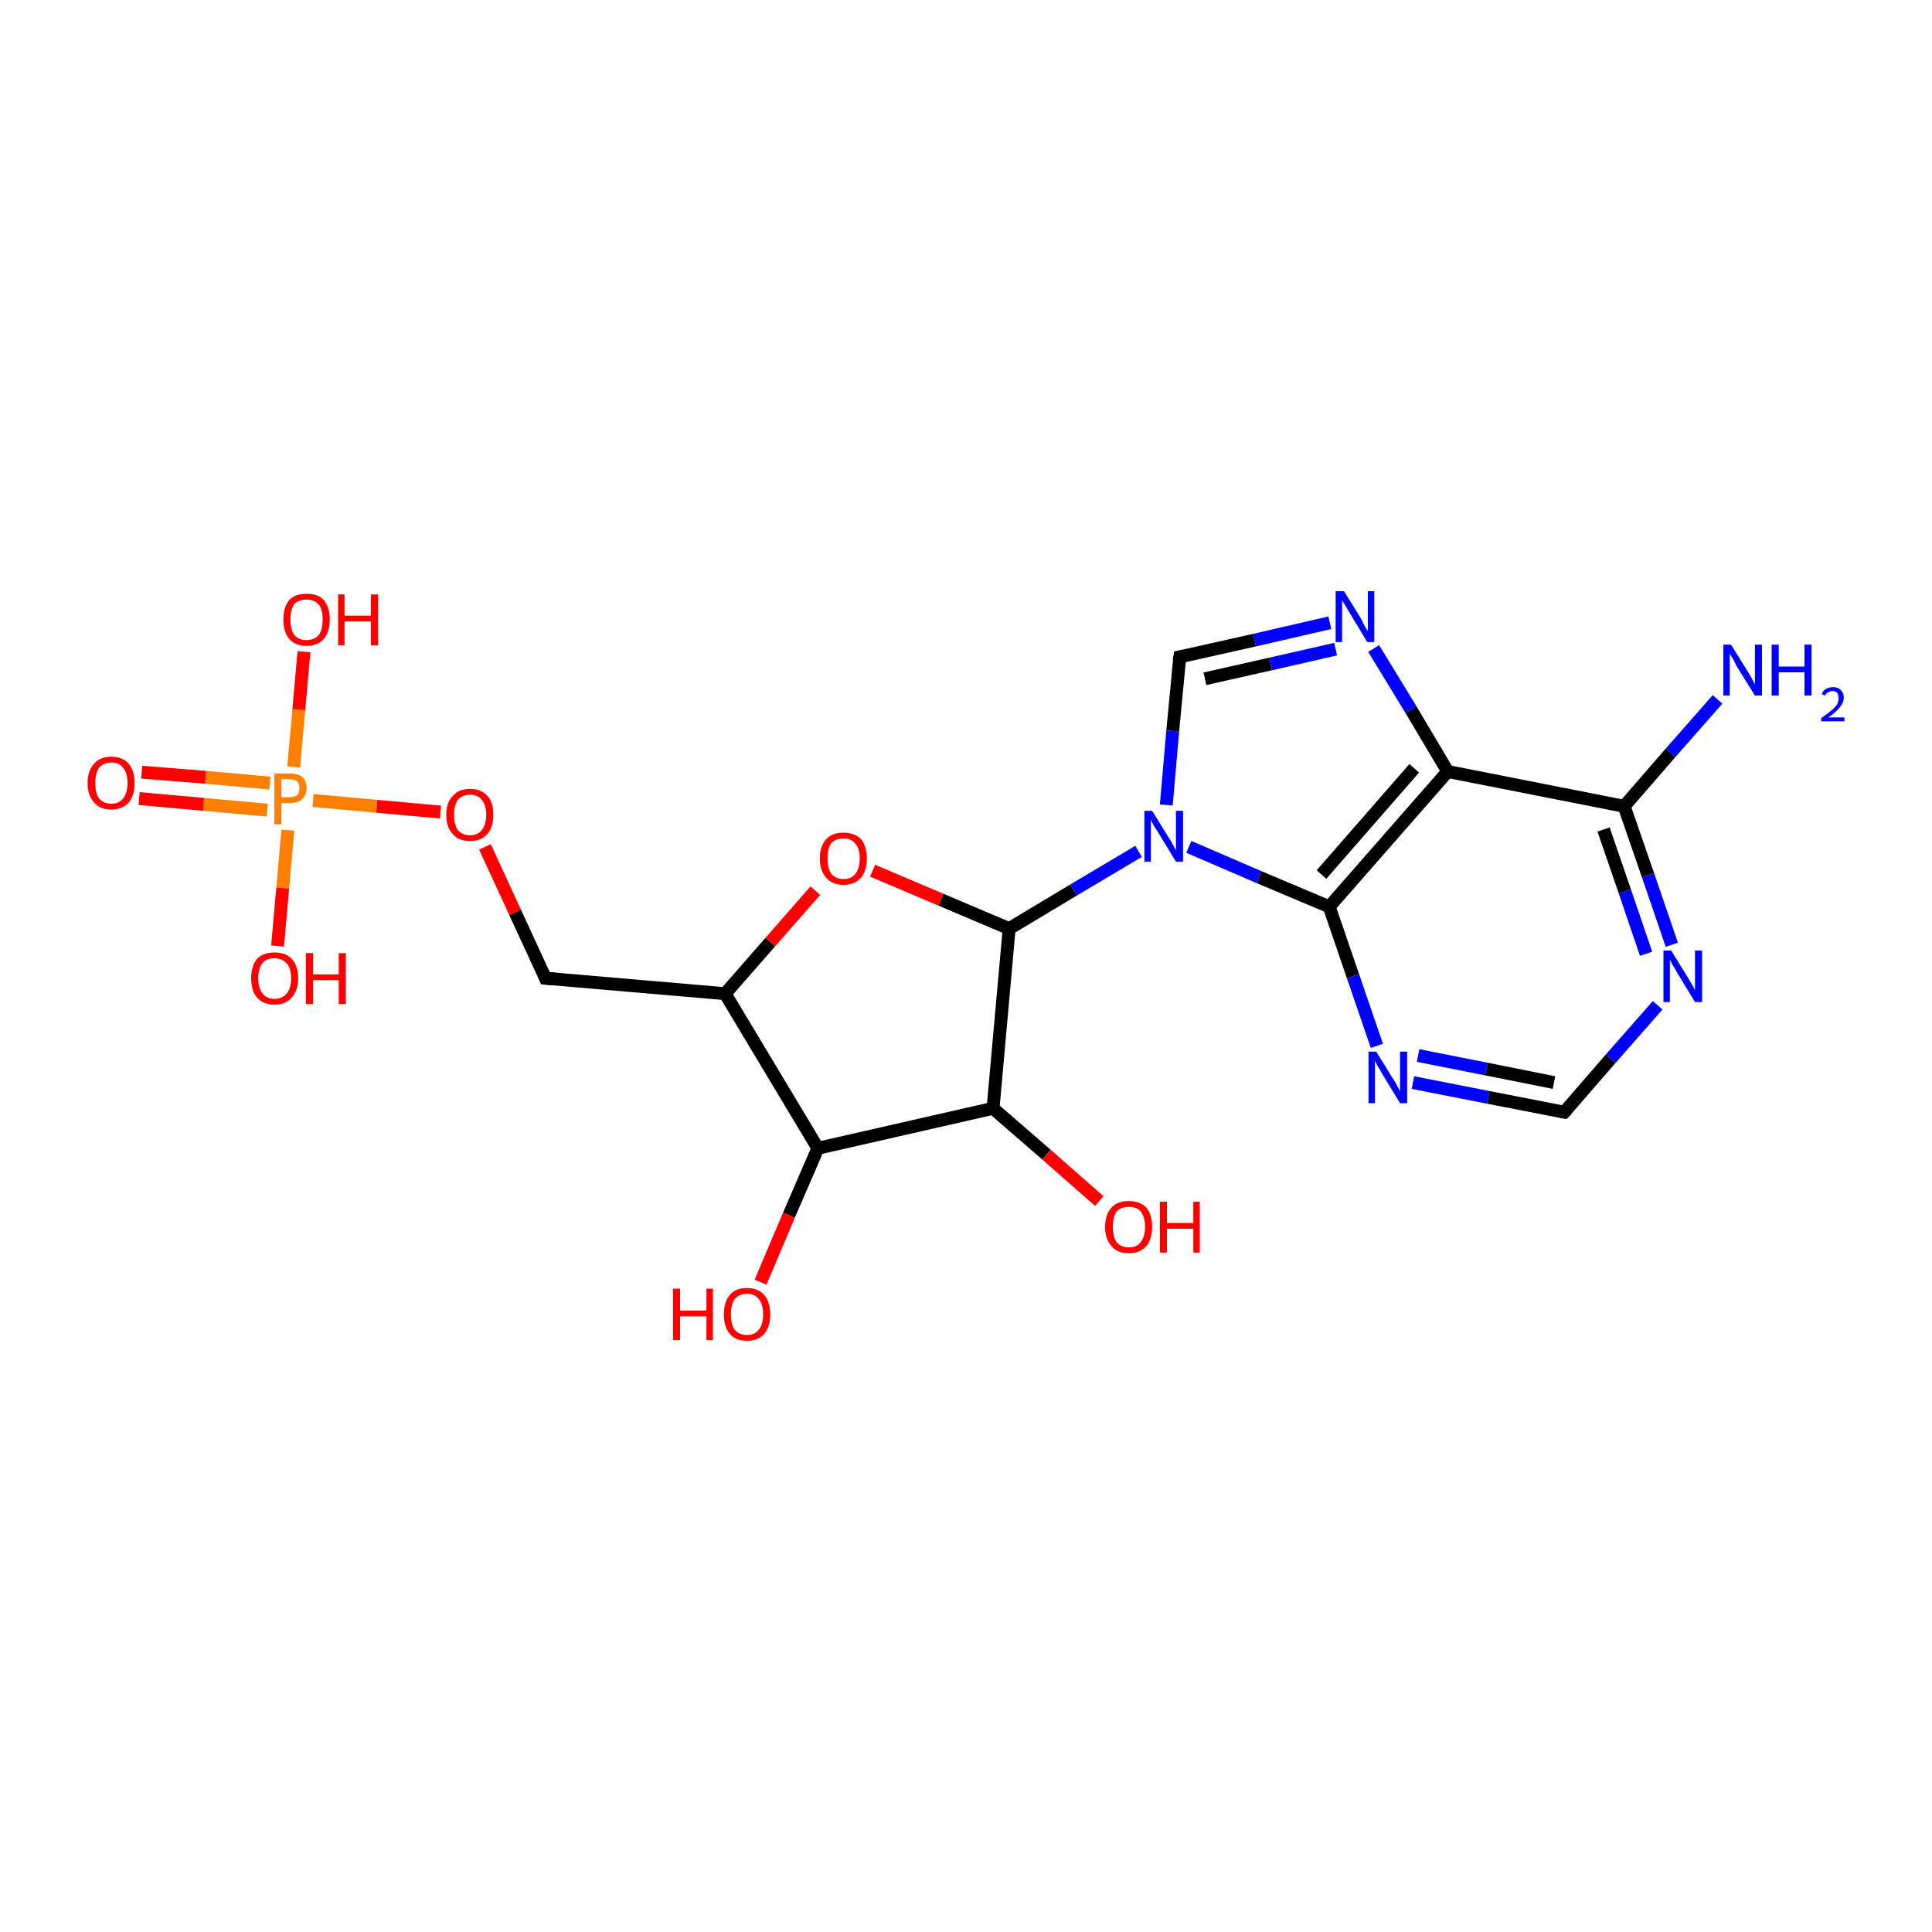 <?xml version='1.0' encoding='iso-8859-1'?>
<svg version='1.1' baseProfile='full'
              xmlns='http://www.w3.org/2000/svg'
                      xmlns:rdkit='http://www.rdkit.org/xml'
                      xmlns:xlink='http://www.w3.org/1999/xlink'
                  xml:space='preserve'
width='300px' height='300px' viewBox='0 0 300 300'>
<!-- END OF HEADER -->
<rect style='opacity:1.0;fill:#FFFFFF;stroke:none' width='300.0' height='300.0' x='0.0' y='0.0'> </rect>
<path class='bond-0 atom-0 atom-1' d='M 48.6,124.3 L 58.5,125.2' style='fill:none;fill-rule:evenodd;stroke:#FF7F00;stroke-width:2.0px;stroke-linecap:butt;stroke-linejoin:miter;stroke-opacity:1' />
<path class='bond-0 atom-0 atom-1' d='M 58.5,125.2 L 68.4,126.1' style='fill:none;fill-rule:evenodd;stroke:#FF0000;stroke-width:2.0px;stroke-linecap:butt;stroke-linejoin:miter;stroke-opacity:1' />
<path class='bond-1 atom-1 atom-2' d='M 75.3,131.5 L 80.0,141.7' style='fill:none;fill-rule:evenodd;stroke:#FF0000;stroke-width:2.0px;stroke-linecap:butt;stroke-linejoin:miter;stroke-opacity:1' />
<path class='bond-1 atom-1 atom-2' d='M 80.0,141.7 L 84.7,151.9' style='fill:none;fill-rule:evenodd;stroke:#000000;stroke-width:2.0px;stroke-linecap:butt;stroke-linejoin:miter;stroke-opacity:1' />
<path class='bond-2 atom-2 atom-3' d='M 84.7,151.9 L 112.6,154.3' style='fill:none;fill-rule:evenodd;stroke:#000000;stroke-width:2.0px;stroke-linecap:butt;stroke-linejoin:miter;stroke-opacity:1' />
<path class='bond-3 atom-3 atom-4' d='M 112.6,154.3 L 127.0,178.3' style='fill:none;fill-rule:evenodd;stroke:#000000;stroke-width:2.0px;stroke-linecap:butt;stroke-linejoin:miter;stroke-opacity:1' />
<path class='bond-4 atom-4 atom-5' d='M 127.0,178.3 L 154.2,172.1' style='fill:none;fill-rule:evenodd;stroke:#000000;stroke-width:2.0px;stroke-linecap:butt;stroke-linejoin:miter;stroke-opacity:1' />
<path class='bond-5 atom-5 atom-6' d='M 154.2,172.1 L 156.7,144.2' style='fill:none;fill-rule:evenodd;stroke:#000000;stroke-width:2.0px;stroke-linecap:butt;stroke-linejoin:miter;stroke-opacity:1' />
<path class='bond-6 atom-6 atom-7' d='M 156.7,144.2 L 146.1,139.7' style='fill:none;fill-rule:evenodd;stroke:#000000;stroke-width:2.0px;stroke-linecap:butt;stroke-linejoin:miter;stroke-opacity:1' />
<path class='bond-6 atom-6 atom-7' d='M 146.1,139.7 L 135.5,135.2' style='fill:none;fill-rule:evenodd;stroke:#FF0000;stroke-width:2.0px;stroke-linecap:butt;stroke-linejoin:miter;stroke-opacity:1' />
<path class='bond-7 atom-6 atom-8' d='M 156.7,144.2 L 166.7,138.2' style='fill:none;fill-rule:evenodd;stroke:#000000;stroke-width:2.0px;stroke-linecap:butt;stroke-linejoin:miter;stroke-opacity:1' />
<path class='bond-7 atom-6 atom-8' d='M 166.7,138.2 L 176.8,132.2' style='fill:none;fill-rule:evenodd;stroke:#0000FF;stroke-width:2.0px;stroke-linecap:butt;stroke-linejoin:miter;stroke-opacity:1' />
<path class='bond-8 atom-8 atom-9' d='M 181.1,125.0 L 182.1,113.5' style='fill:none;fill-rule:evenodd;stroke:#0000FF;stroke-width:2.0px;stroke-linecap:butt;stroke-linejoin:miter;stroke-opacity:1' />
<path class='bond-8 atom-8 atom-9' d='M 182.1,113.5 L 183.2,102.0' style='fill:none;fill-rule:evenodd;stroke:#000000;stroke-width:2.0px;stroke-linecap:butt;stroke-linejoin:miter;stroke-opacity:1' />
<path class='bond-9 atom-9 atom-10' d='M 183.2,102.0 L 194.8,99.4' style='fill:none;fill-rule:evenodd;stroke:#000000;stroke-width:2.0px;stroke-linecap:butt;stroke-linejoin:miter;stroke-opacity:1' />
<path class='bond-9 atom-9 atom-10' d='M 194.8,99.4 L 206.5,96.7' style='fill:none;fill-rule:evenodd;stroke:#0000FF;stroke-width:2.0px;stroke-linecap:butt;stroke-linejoin:miter;stroke-opacity:1' />
<path class='bond-9 atom-9 atom-10' d='M 187.1,105.4 L 197.3,103.1' style='fill:none;fill-rule:evenodd;stroke:#000000;stroke-width:2.0px;stroke-linecap:butt;stroke-linejoin:miter;stroke-opacity:1' />
<path class='bond-9 atom-9 atom-10' d='M 197.3,103.1 L 207.4,100.8' style='fill:none;fill-rule:evenodd;stroke:#0000FF;stroke-width:2.0px;stroke-linecap:butt;stroke-linejoin:miter;stroke-opacity:1' />
<path class='bond-10 atom-10 atom-11' d='M 213.3,100.7 L 219.1,110.2' style='fill:none;fill-rule:evenodd;stroke:#0000FF;stroke-width:2.0px;stroke-linecap:butt;stroke-linejoin:miter;stroke-opacity:1' />
<path class='bond-10 atom-10 atom-11' d='M 219.1,110.2 L 224.8,119.8' style='fill:none;fill-rule:evenodd;stroke:#000000;stroke-width:2.0px;stroke-linecap:butt;stroke-linejoin:miter;stroke-opacity:1' />
<path class='bond-11 atom-11 atom-12' d='M 224.8,119.8 L 206.4,140.8' style='fill:none;fill-rule:evenodd;stroke:#000000;stroke-width:2.0px;stroke-linecap:butt;stroke-linejoin:miter;stroke-opacity:1' />
<path class='bond-11 atom-11 atom-12' d='M 219.6,119.3 L 205.2,135.8' style='fill:none;fill-rule:evenodd;stroke:#000000;stroke-width:2.0px;stroke-linecap:butt;stroke-linejoin:miter;stroke-opacity:1' />
<path class='bond-12 atom-12 atom-13' d='M 206.4,140.8 L 210.1,151.6' style='fill:none;fill-rule:evenodd;stroke:#000000;stroke-width:2.0px;stroke-linecap:butt;stroke-linejoin:miter;stroke-opacity:1' />
<path class='bond-12 atom-12 atom-13' d='M 210.1,151.6 L 213.8,162.4' style='fill:none;fill-rule:evenodd;stroke:#0000FF;stroke-width:2.0px;stroke-linecap:butt;stroke-linejoin:miter;stroke-opacity:1' />
<path class='bond-13 atom-13 atom-14' d='M 219.4,168.1 L 231.1,170.4' style='fill:none;fill-rule:evenodd;stroke:#0000FF;stroke-width:2.0px;stroke-linecap:butt;stroke-linejoin:miter;stroke-opacity:1' />
<path class='bond-13 atom-13 atom-14' d='M 231.1,170.4 L 242.9,172.7' style='fill:none;fill-rule:evenodd;stroke:#000000;stroke-width:2.0px;stroke-linecap:butt;stroke-linejoin:miter;stroke-opacity:1' />
<path class='bond-13 atom-13 atom-14' d='M 220.2,163.9 L 230.8,166.0' style='fill:none;fill-rule:evenodd;stroke:#0000FF;stroke-width:2.0px;stroke-linecap:butt;stroke-linejoin:miter;stroke-opacity:1' />
<path class='bond-13 atom-13 atom-14' d='M 230.8,166.0 L 241.3,168.1' style='fill:none;fill-rule:evenodd;stroke:#000000;stroke-width:2.0px;stroke-linecap:butt;stroke-linejoin:miter;stroke-opacity:1' />
<path class='bond-14 atom-14 atom-15' d='M 242.9,172.7 L 250.1,164.4' style='fill:none;fill-rule:evenodd;stroke:#000000;stroke-width:2.0px;stroke-linecap:butt;stroke-linejoin:miter;stroke-opacity:1' />
<path class='bond-14 atom-14 atom-15' d='M 250.1,164.4 L 257.4,156.1' style='fill:none;fill-rule:evenodd;stroke:#0000FF;stroke-width:2.0px;stroke-linecap:butt;stroke-linejoin:miter;stroke-opacity:1' />
<path class='bond-15 atom-15 atom-16' d='M 259.6,146.7 L 255.9,135.9' style='fill:none;fill-rule:evenodd;stroke:#0000FF;stroke-width:2.0px;stroke-linecap:butt;stroke-linejoin:miter;stroke-opacity:1' />
<path class='bond-15 atom-15 atom-16' d='M 255.9,135.9 L 252.2,125.2' style='fill:none;fill-rule:evenodd;stroke:#000000;stroke-width:2.0px;stroke-linecap:butt;stroke-linejoin:miter;stroke-opacity:1' />
<path class='bond-15 atom-15 atom-16' d='M 255.6,148.1 L 252.3,138.4' style='fill:none;fill-rule:evenodd;stroke:#0000FF;stroke-width:2.0px;stroke-linecap:butt;stroke-linejoin:miter;stroke-opacity:1' />
<path class='bond-15 atom-15 atom-16' d='M 252.3,138.4 L 249.0,128.8' style='fill:none;fill-rule:evenodd;stroke:#000000;stroke-width:2.0px;stroke-linecap:butt;stroke-linejoin:miter;stroke-opacity:1' />
<path class='bond-16 atom-16 atom-17' d='M 252.2,125.2 L 259.4,116.9' style='fill:none;fill-rule:evenodd;stroke:#000000;stroke-width:2.0px;stroke-linecap:butt;stroke-linejoin:miter;stroke-opacity:1' />
<path class='bond-16 atom-16 atom-17' d='M 259.4,116.9 L 266.7,108.6' style='fill:none;fill-rule:evenodd;stroke:#0000FF;stroke-width:2.0px;stroke-linecap:butt;stroke-linejoin:miter;stroke-opacity:1' />
<path class='bond-17 atom-5 atom-18' d='M 154.2,172.1 L 162.5,179.3' style='fill:none;fill-rule:evenodd;stroke:#000000;stroke-width:2.0px;stroke-linecap:butt;stroke-linejoin:miter;stroke-opacity:1' />
<path class='bond-17 atom-5 atom-18' d='M 162.5,179.3 L 170.7,186.5' style='fill:none;fill-rule:evenodd;stroke:#FF0000;stroke-width:2.0px;stroke-linecap:butt;stroke-linejoin:miter;stroke-opacity:1' />
<path class='bond-18 atom-4 atom-19' d='M 127.0,178.3 L 122.5,188.7' style='fill:none;fill-rule:evenodd;stroke:#000000;stroke-width:2.0px;stroke-linecap:butt;stroke-linejoin:miter;stroke-opacity:1' />
<path class='bond-18 atom-4 atom-19' d='M 122.5,188.7 L 118.1,199.1' style='fill:none;fill-rule:evenodd;stroke:#FF0000;stroke-width:2.0px;stroke-linecap:butt;stroke-linejoin:miter;stroke-opacity:1' />
<path class='bond-19 atom-0 atom-20' d='M 45.6,119.1 L 46.4,110.2' style='fill:none;fill-rule:evenodd;stroke:#FF7F00;stroke-width:2.0px;stroke-linecap:butt;stroke-linejoin:miter;stroke-opacity:1' />
<path class='bond-19 atom-0 atom-20' d='M 46.4,110.2 L 47.2,101.2' style='fill:none;fill-rule:evenodd;stroke:#FF0000;stroke-width:2.0px;stroke-linecap:butt;stroke-linejoin:miter;stroke-opacity:1' />
<path class='bond-20 atom-0 atom-21' d='M 44.7,128.9 L 43.9,137.9' style='fill:none;fill-rule:evenodd;stroke:#FF7F00;stroke-width:2.0px;stroke-linecap:butt;stroke-linejoin:miter;stroke-opacity:1' />
<path class='bond-20 atom-0 atom-21' d='M 43.9,137.9 L 43.1,146.9' style='fill:none;fill-rule:evenodd;stroke:#FF0000;stroke-width:2.0px;stroke-linecap:butt;stroke-linejoin:miter;stroke-opacity:1' />
<path class='bond-21 atom-0 atom-22' d='M 41.9,121.6 L 31.9,120.7' style='fill:none;fill-rule:evenodd;stroke:#FF7F00;stroke-width:2.0px;stroke-linecap:butt;stroke-linejoin:miter;stroke-opacity:1' />
<path class='bond-21 atom-0 atom-22' d='M 31.9,120.7 L 22.0,119.9' style='fill:none;fill-rule:evenodd;stroke:#FF0000;stroke-width:2.0px;stroke-linecap:butt;stroke-linejoin:miter;stroke-opacity:1' />
<path class='bond-21 atom-0 atom-22' d='M 41.5,125.8 L 31.6,124.9' style='fill:none;fill-rule:evenodd;stroke:#FF7F00;stroke-width:2.0px;stroke-linecap:butt;stroke-linejoin:miter;stroke-opacity:1' />
<path class='bond-21 atom-0 atom-22' d='M 31.6,124.9 L 21.6,124.0' style='fill:none;fill-rule:evenodd;stroke:#FF0000;stroke-width:2.0px;stroke-linecap:butt;stroke-linejoin:miter;stroke-opacity:1' />
<path class='bond-22 atom-7 atom-3' d='M 126.6,138.3 L 119.6,146.3' style='fill:none;fill-rule:evenodd;stroke:#FF0000;stroke-width:2.0px;stroke-linecap:butt;stroke-linejoin:miter;stroke-opacity:1' />
<path class='bond-22 atom-7 atom-3' d='M 119.6,146.3 L 112.6,154.3' style='fill:none;fill-rule:evenodd;stroke:#000000;stroke-width:2.0px;stroke-linecap:butt;stroke-linejoin:miter;stroke-opacity:1' />
<path class='bond-23 atom-12 atom-8' d='M 206.4,140.8 L 195.5,136.2' style='fill:none;fill-rule:evenodd;stroke:#000000;stroke-width:2.0px;stroke-linecap:butt;stroke-linejoin:miter;stroke-opacity:1' />
<path class='bond-23 atom-12 atom-8' d='M 195.5,136.2 L 184.6,131.5' style='fill:none;fill-rule:evenodd;stroke:#0000FF;stroke-width:2.0px;stroke-linecap:butt;stroke-linejoin:miter;stroke-opacity:1' />
<path class='bond-24 atom-16 atom-11' d='M 252.2,125.2 L 224.8,119.8' style='fill:none;fill-rule:evenodd;stroke:#000000;stroke-width:2.0px;stroke-linecap:butt;stroke-linejoin:miter;stroke-opacity:1' />
<path d='M 84.5,151.4 L 84.7,151.9 L 86.1,152.0' style='fill:none;stroke:#000000;stroke-width:2.0px;stroke-linecap:butt;stroke-linejoin:miter;stroke-opacity:1;' />
<path d='M 183.1,102.6 L 183.2,102.0 L 183.7,101.9' style='fill:none;stroke:#000000;stroke-width:2.0px;stroke-linecap:butt;stroke-linejoin:miter;stroke-opacity:1;' />
<path d='M 242.3,172.6 L 242.9,172.7 L 243.3,172.3' style='fill:none;stroke:#000000;stroke-width:2.0px;stroke-linecap:butt;stroke-linejoin:miter;stroke-opacity:1;' />
<path class='atom-0' d='M 44.9 120.1
Q 46.3 120.1, 47.0 120.7
Q 47.6 121.3, 47.6 122.4
Q 47.6 123.5, 46.9 124.1
Q 46.3 124.7, 44.9 124.7
L 43.7 124.7
L 43.7 128.0
L 42.6 128.0
L 42.6 120.1
L 44.9 120.1
M 44.9 123.8
Q 45.7 123.8, 46.1 123.5
Q 46.5 123.1, 46.5 122.4
Q 46.5 121.7, 46.1 121.3
Q 45.7 121.0, 44.9 121.0
L 43.7 121.0
L 43.7 123.8
L 44.9 123.8
' fill='#FF7F00'/>
<path class='atom-1' d='M 69.3 126.5
Q 69.3 124.6, 70.3 123.6
Q 71.2 122.5, 73.0 122.5
Q 74.7 122.5, 75.7 123.6
Q 76.6 124.6, 76.6 126.5
Q 76.6 128.4, 75.7 129.5
Q 74.7 130.6, 73.0 130.6
Q 71.2 130.6, 70.3 129.5
Q 69.3 128.5, 69.3 126.5
M 73.0 129.7
Q 74.2 129.7, 74.8 128.9
Q 75.5 128.1, 75.5 126.5
Q 75.5 125.0, 74.8 124.2
Q 74.2 123.4, 73.0 123.4
Q 71.8 123.4, 71.1 124.2
Q 70.5 125.0, 70.5 126.5
Q 70.5 128.1, 71.1 128.9
Q 71.8 129.7, 73.0 129.7
' fill='#FF0000'/>
<path class='atom-7' d='M 127.3 133.3
Q 127.3 131.4, 128.3 130.3
Q 129.2 129.3, 131.0 129.3
Q 132.7 129.3, 133.7 130.3
Q 134.6 131.4, 134.6 133.3
Q 134.6 135.2, 133.7 136.3
Q 132.7 137.4, 131.0 137.4
Q 129.2 137.4, 128.3 136.3
Q 127.3 135.2, 127.3 133.3
M 131.0 136.5
Q 132.2 136.5, 132.8 135.7
Q 133.5 134.9, 133.5 133.3
Q 133.5 131.7, 132.8 131.0
Q 132.2 130.2, 131.0 130.2
Q 129.8 130.2, 129.1 130.9
Q 128.5 131.7, 128.5 133.3
Q 128.5 134.9, 129.1 135.7
Q 129.8 136.5, 131.0 136.5
' fill='#FF0000'/>
<path class='atom-8' d='M 178.9 125.9
L 181.5 130.1
Q 181.8 130.5, 182.2 131.3
Q 182.6 132.0, 182.6 132.1
L 182.6 125.9
L 183.7 125.9
L 183.7 133.8
L 182.6 133.8
L 179.8 129.2
Q 179.5 128.7, 179.1 128.1
Q 178.8 127.5, 178.7 127.3
L 178.7 133.8
L 177.7 133.8
L 177.7 125.9
L 178.9 125.9
' fill='#0000FF'/>
<path class='atom-10' d='M 208.7 91.8
L 211.3 96.0
Q 211.5 96.4, 211.9 97.2
Q 212.3 97.9, 212.4 98.0
L 212.4 91.8
L 213.4 91.8
L 213.4 99.7
L 212.3 99.7
L 209.6 95.2
Q 209.2 94.6, 208.9 94.0
Q 208.5 93.4, 208.4 93.2
L 208.4 99.7
L 207.4 99.7
L 207.4 91.8
L 208.7 91.8
' fill='#0000FF'/>
<path class='atom-13' d='M 213.7 163.3
L 216.3 167.5
Q 216.6 167.9, 217.0 168.7
Q 217.4 169.4, 217.4 169.5
L 217.4 163.3
L 218.5 163.3
L 218.5 171.3
L 217.4 171.3
L 214.6 166.7
Q 214.3 166.1, 213.9 165.5
Q 213.6 164.9, 213.5 164.7
L 213.5 171.3
L 212.5 171.3
L 212.5 163.3
L 213.7 163.3
' fill='#0000FF'/>
<path class='atom-15' d='M 259.5 147.6
L 262.1 151.8
Q 262.4 152.3, 262.8 153.0
Q 263.2 153.7, 263.2 153.8
L 263.2 147.6
L 264.3 147.6
L 264.3 155.6
L 263.2 155.6
L 260.4 151.0
Q 260.1 150.4, 259.7 149.8
Q 259.4 149.2, 259.3 149.0
L 259.3 155.6
L 258.3 155.6
L 258.3 147.6
L 259.5 147.6
' fill='#0000FF'/>
<path class='atom-17' d='M 268.8 100.1
L 271.4 104.3
Q 271.7 104.7, 272.1 105.5
Q 272.5 106.2, 272.5 106.3
L 272.5 100.1
L 273.6 100.1
L 273.6 108.0
L 272.5 108.0
L 269.7 103.5
Q 269.4 102.9, 269.1 102.3
Q 268.7 101.7, 268.6 101.5
L 268.6 108.0
L 267.6 108.0
L 267.6 100.1
L 268.8 100.1
' fill='#0000FF'/>
<path class='atom-17' d='M 275.1 100.1
L 276.2 100.1
L 276.2 103.5
L 280.2 103.5
L 280.2 100.1
L 281.3 100.1
L 281.3 108.0
L 280.2 108.0
L 280.2 104.4
L 276.2 104.4
L 276.2 108.0
L 275.1 108.0
L 275.1 100.1
' fill='#0000FF'/>
<path class='atom-17' d='M 282.9 107.8
Q 283.0 107.3, 283.5 107.0
Q 284.0 106.7, 284.6 106.7
Q 285.4 106.7, 285.8 107.1
Q 286.3 107.6, 286.3 108.3
Q 286.3 109.1, 285.7 109.8
Q 285.1 110.6, 283.9 111.4
L 286.4 111.4
L 286.4 112.0
L 282.8 112.0
L 282.8 111.5
Q 283.8 110.8, 284.4 110.3
Q 285.0 109.8, 285.3 109.3
Q 285.5 108.8, 285.5 108.4
Q 285.5 107.9, 285.3 107.6
Q 285.0 107.3, 284.6 107.3
Q 284.2 107.3, 283.9 107.5
Q 283.6 107.6, 283.4 108.0
L 282.9 107.8
' fill='#0000FF'/>
<path class='atom-18' d='M 171.6 190.5
Q 171.6 188.6, 172.6 187.5
Q 173.5 186.5, 175.3 186.5
Q 177.0 186.5, 178.0 187.5
Q 178.9 188.6, 178.9 190.5
Q 178.9 192.4, 178.0 193.5
Q 177.0 194.6, 175.3 194.6
Q 173.5 194.6, 172.6 193.5
Q 171.6 192.4, 171.6 190.5
M 175.3 193.7
Q 176.5 193.7, 177.1 192.9
Q 177.8 192.1, 177.8 190.5
Q 177.8 188.9, 177.1 188.1
Q 176.5 187.4, 175.3 187.4
Q 174.1 187.4, 173.4 188.1
Q 172.8 188.9, 172.8 190.5
Q 172.8 192.1, 173.4 192.9
Q 174.1 193.7, 175.3 193.7
' fill='#FF0000'/>
<path class='atom-18' d='M 180.1 186.6
L 181.2 186.6
L 181.2 189.9
L 185.3 189.9
L 185.3 186.6
L 186.3 186.6
L 186.3 194.5
L 185.3 194.5
L 185.3 190.8
L 181.2 190.8
L 181.2 194.5
L 180.1 194.5
L 180.1 186.6
' fill='#FF0000'/>
<path class='atom-19' d='M 104.5 200.1
L 105.6 200.1
L 105.6 203.5
L 109.7 203.5
L 109.7 200.1
L 110.7 200.1
L 110.7 208.1
L 109.7 208.1
L 109.7 204.4
L 105.6 204.4
L 105.6 208.1
L 104.5 208.1
L 104.5 200.1
' fill='#FF0000'/>
<path class='atom-19' d='M 112.4 204.1
Q 112.4 202.2, 113.3 201.1
Q 114.2 200.0, 116.0 200.0
Q 117.7 200.0, 118.7 201.1
Q 119.6 202.2, 119.6 204.1
Q 119.6 206.0, 118.7 207.1
Q 117.7 208.2, 116.0 208.2
Q 114.2 208.2, 113.3 207.1
Q 112.4 206.0, 112.4 204.1
M 116.0 207.3
Q 117.2 207.3, 117.8 206.5
Q 118.5 205.7, 118.5 204.1
Q 118.5 202.5, 117.8 201.7
Q 117.2 200.9, 116.0 200.9
Q 114.8 200.9, 114.1 201.7
Q 113.5 202.5, 113.5 204.1
Q 113.5 205.7, 114.1 206.5
Q 114.8 207.3, 116.0 207.3
' fill='#FF0000'/>
<path class='atom-20' d='M 44.0 96.2
Q 44.0 94.3, 44.9 93.2
Q 45.8 92.2, 47.6 92.2
Q 49.4 92.2, 50.3 93.2
Q 51.2 94.3, 51.2 96.2
Q 51.2 98.1, 50.3 99.2
Q 49.3 100.3, 47.6 100.3
Q 45.9 100.3, 44.9 99.2
Q 44.0 98.1, 44.0 96.2
M 47.6 99.4
Q 48.8 99.4, 49.5 98.6
Q 50.1 97.8, 50.1 96.2
Q 50.1 94.6, 49.5 93.9
Q 48.8 93.1, 47.6 93.1
Q 46.4 93.1, 45.7 93.8
Q 45.1 94.6, 45.1 96.2
Q 45.1 97.8, 45.7 98.6
Q 46.4 99.4, 47.6 99.4
' fill='#FF0000'/>
<path class='atom-20' d='M 52.5 92.3
L 53.5 92.3
L 53.5 95.6
L 57.6 95.6
L 57.6 92.3
L 58.7 92.3
L 58.7 100.2
L 57.6 100.2
L 57.6 96.5
L 53.5 96.5
L 53.5 100.2
L 52.5 100.2
L 52.5 92.3
' fill='#FF0000'/>
<path class='atom-21' d='M 39.0 151.9
Q 39.0 150.0, 39.9 148.9
Q 40.9 147.9, 42.6 147.9
Q 44.4 147.9, 45.3 148.9
Q 46.3 150.0, 46.3 151.9
Q 46.3 153.8, 45.3 154.9
Q 44.4 156.0, 42.6 156.0
Q 40.9 156.0, 39.9 154.9
Q 39.0 153.8, 39.0 151.9
M 42.6 155.1
Q 43.8 155.1, 44.5 154.3
Q 45.2 153.5, 45.2 151.9
Q 45.2 150.3, 44.5 149.6
Q 43.8 148.8, 42.6 148.8
Q 41.4 148.8, 40.8 149.5
Q 40.1 150.3, 40.1 151.9
Q 40.1 153.5, 40.8 154.3
Q 41.4 155.1, 42.6 155.1
' fill='#FF0000'/>
<path class='atom-21' d='M 47.5 148.0
L 48.6 148.0
L 48.6 151.3
L 52.6 151.3
L 52.6 148.0
L 53.7 148.0
L 53.7 155.9
L 52.6 155.9
L 52.6 152.2
L 48.6 152.2
L 48.6 155.9
L 47.5 155.9
L 47.5 148.0
' fill='#FF0000'/>
<path class='atom-22' d='M 13.6 121.6
Q 13.6 119.7, 14.6 118.6
Q 15.5 117.5, 17.3 117.5
Q 19.0 117.5, 20.0 118.6
Q 20.9 119.7, 20.9 121.6
Q 20.9 123.5, 20.0 124.6
Q 19.0 125.7, 17.3 125.7
Q 15.5 125.7, 14.6 124.6
Q 13.6 123.5, 13.6 121.6
M 17.3 124.8
Q 18.5 124.8, 19.1 124.0
Q 19.8 123.1, 19.8 121.6
Q 19.8 120.0, 19.1 119.2
Q 18.5 118.4, 17.3 118.4
Q 16.1 118.4, 15.4 119.2
Q 14.8 120.0, 14.8 121.6
Q 14.8 123.2, 15.4 124.0
Q 16.1 124.8, 17.3 124.8
' fill='#FF0000'/>
</svg>
